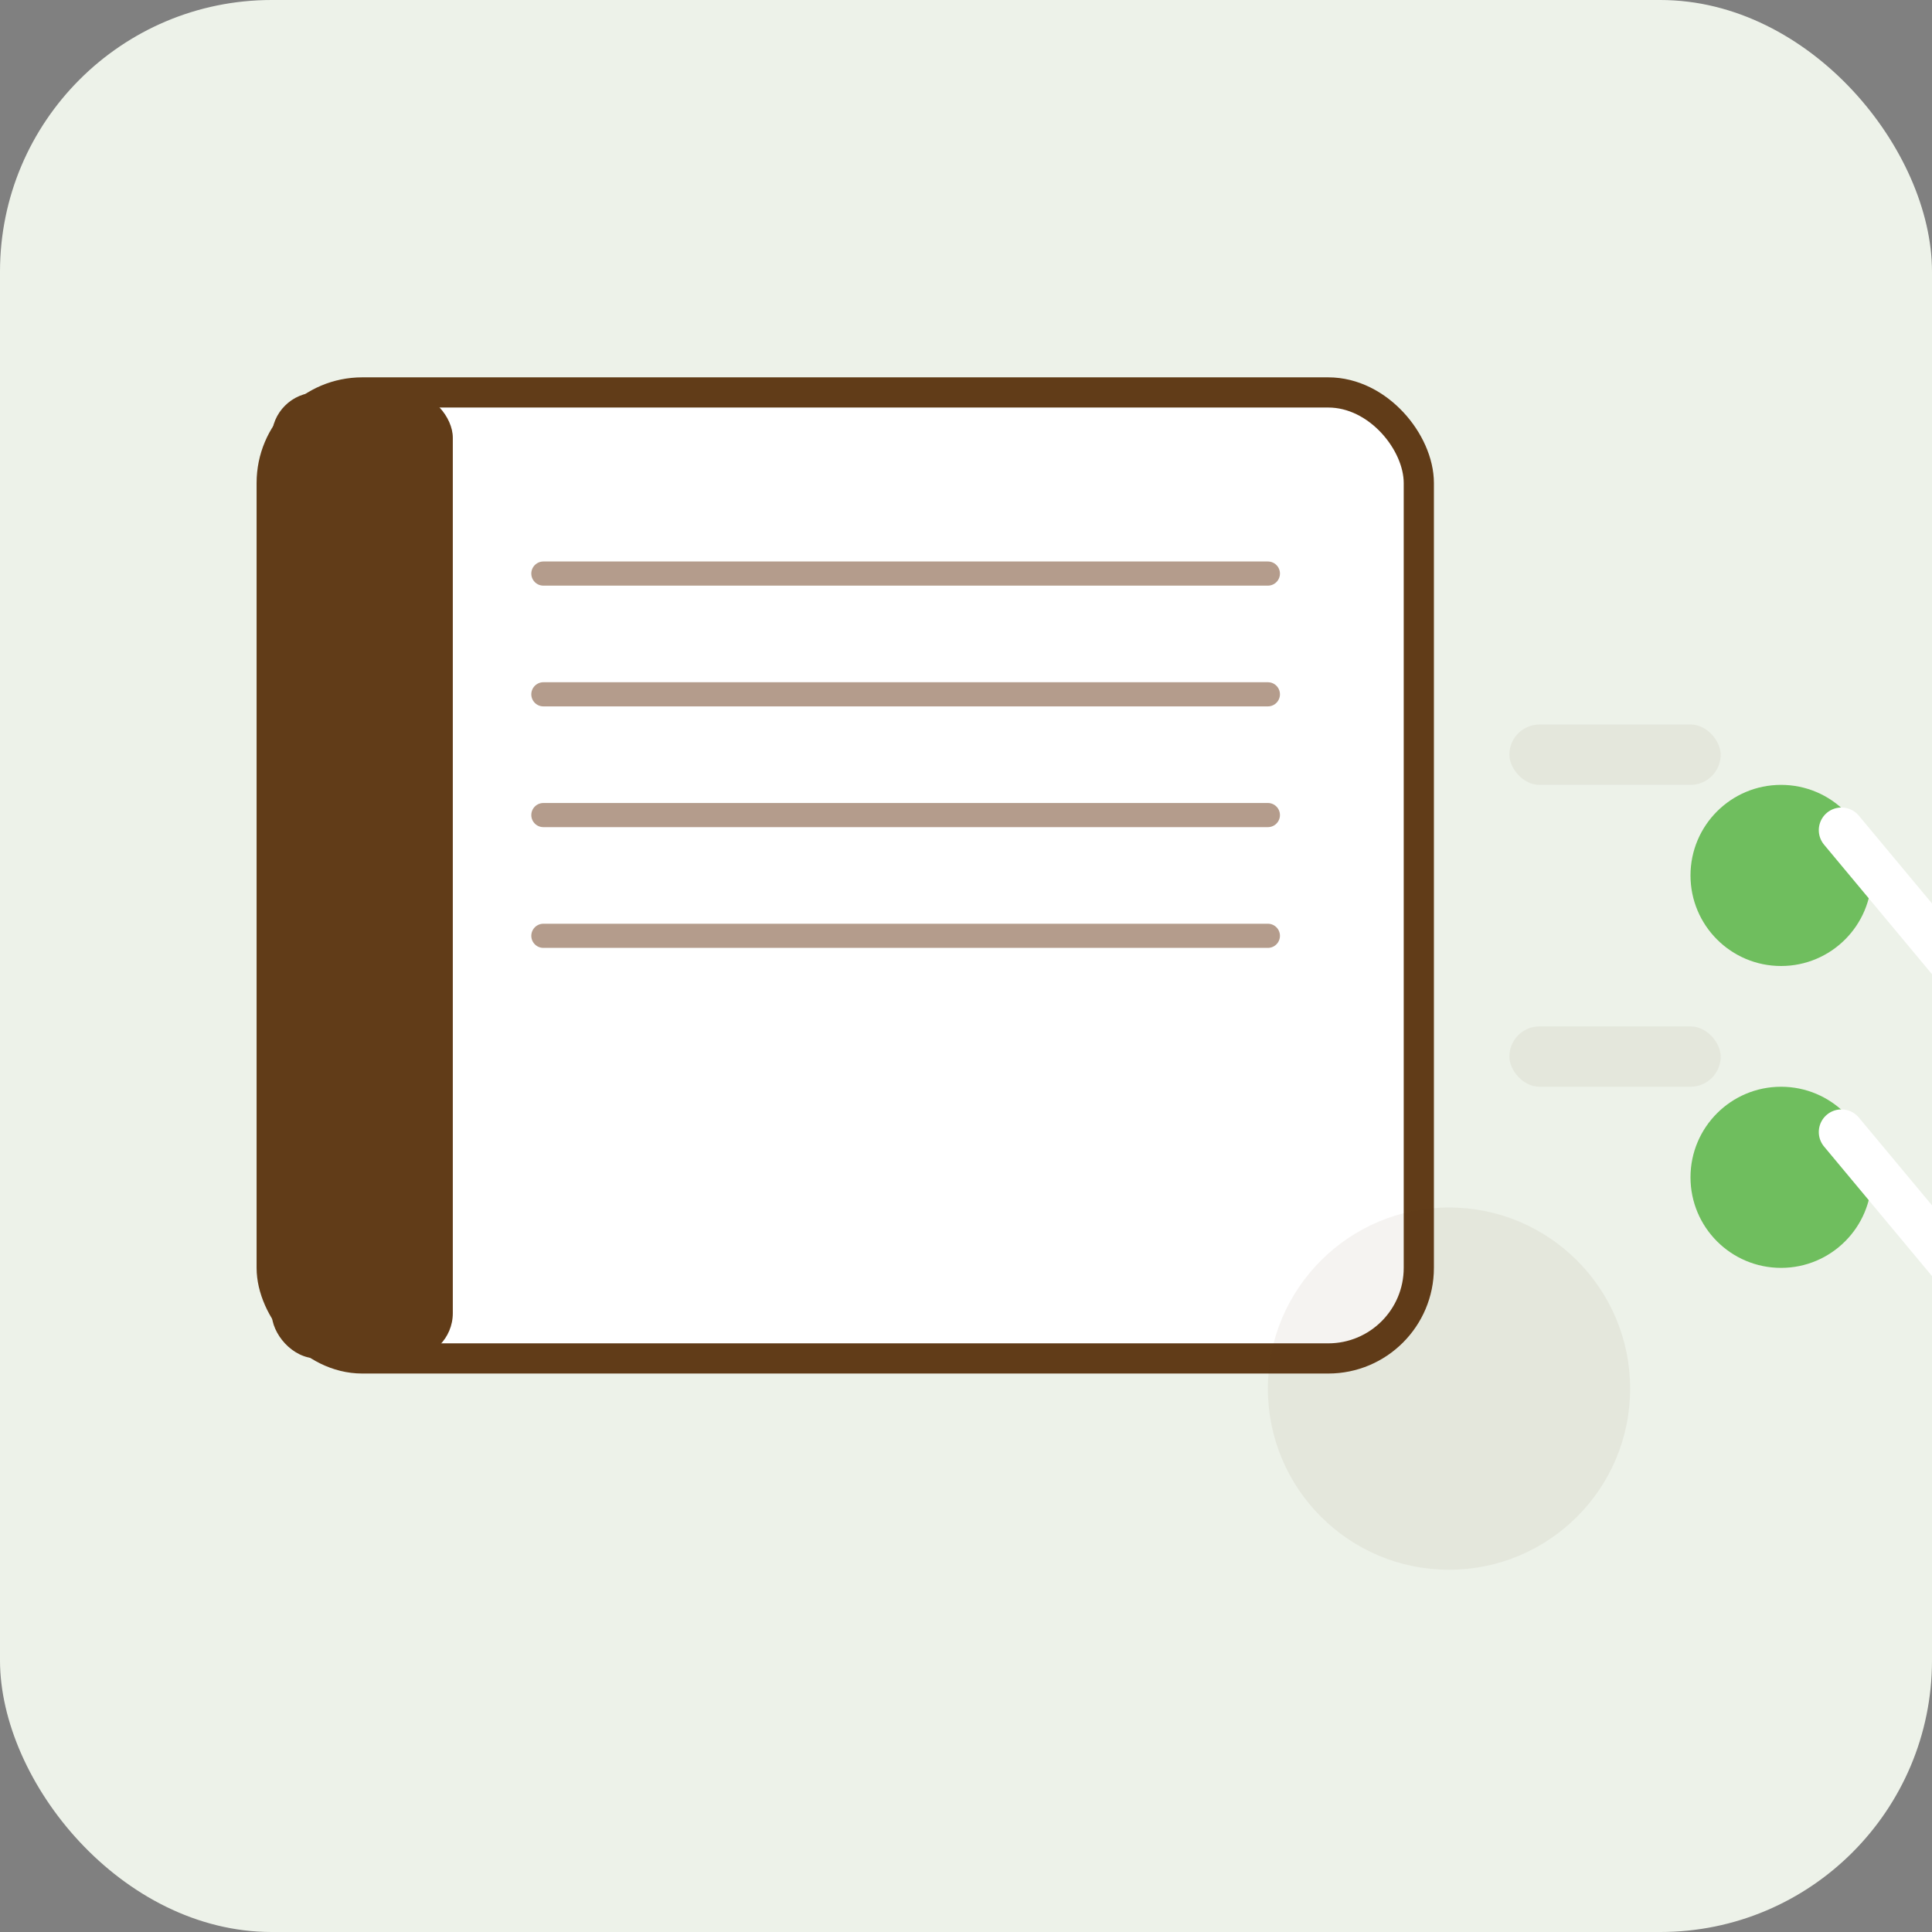 <?xml version="1.0" encoding="UTF-8"?>
<svg xmlns="http://www.w3.org/2000/svg" width="128" height="128" viewBox="0 0 128 128" role="img" aria-label="Icône liste des matières">
  <rect x="0" y="0" width="128" height="128" fill="#808080" stroke="none"/>
  <!-- Palette: Green White #edf2e9, Jambalaya #613c18, Mantis #6fbe5e, Thatch #b49c8c -->
  <rect width="128" height="128" rx="18" fill="#edf2e9"/>
  <!-- Book -->
  <g transform="translate(18,20)">
    <rect x="0" y="6" width="76" height="64" rx="6" fill="#ffffff" stroke="#613c18" stroke-width="2"/>
    <rect x="0" y="6" width="12" height="64" rx="3" fill="#613c18"/>
    <!-- page lines -->
    <g fill="none" stroke="#b49c8c" stroke-width="1.6" stroke-linecap="round">
      <line x1="18" y1="18" x2="66" y2="18"/>
      <line x1="18" y1="26" x2="66" y2="26"/>
      <line x1="18" y1="34" x2="66" y2="34"/>
      <line x1="18" y1="42" x2="66" y2="42"/>
    </g>
  </g>

  <!-- Checklist / bullets -->
  <g transform="translate(22,22)">
    <!-- bullet 1 -->
    <circle cx="96" cy="36" r="6" fill="#6fbe5e"/>
    <path d="M100 33 L110 45" stroke="#fff" stroke-width="3" stroke-linecap="round" stroke-linejoin="round"/>
    <!-- bullet 2 -->
    <circle cx="96" cy="56" r="6" fill="#6fbe5e"/>
    <path d="M100 53 L110 65" stroke="#fff" stroke-width="3" stroke-linecap="round" stroke-linejoin="round"/>
    <!-- label lines -->
    <rect x="78" y="26" width="14" height="4" rx="2" fill="#613c18" opacity="0.06"/>
    <rect x="78" y="46" width="14" height="4" rx="2" fill="#613c18" opacity="0.06"/>
  </g>

  <!-- small accent -->
  <circle cx="96" cy="92" r="12" fill="#613c18" opacity="0.06"/>
</svg>
